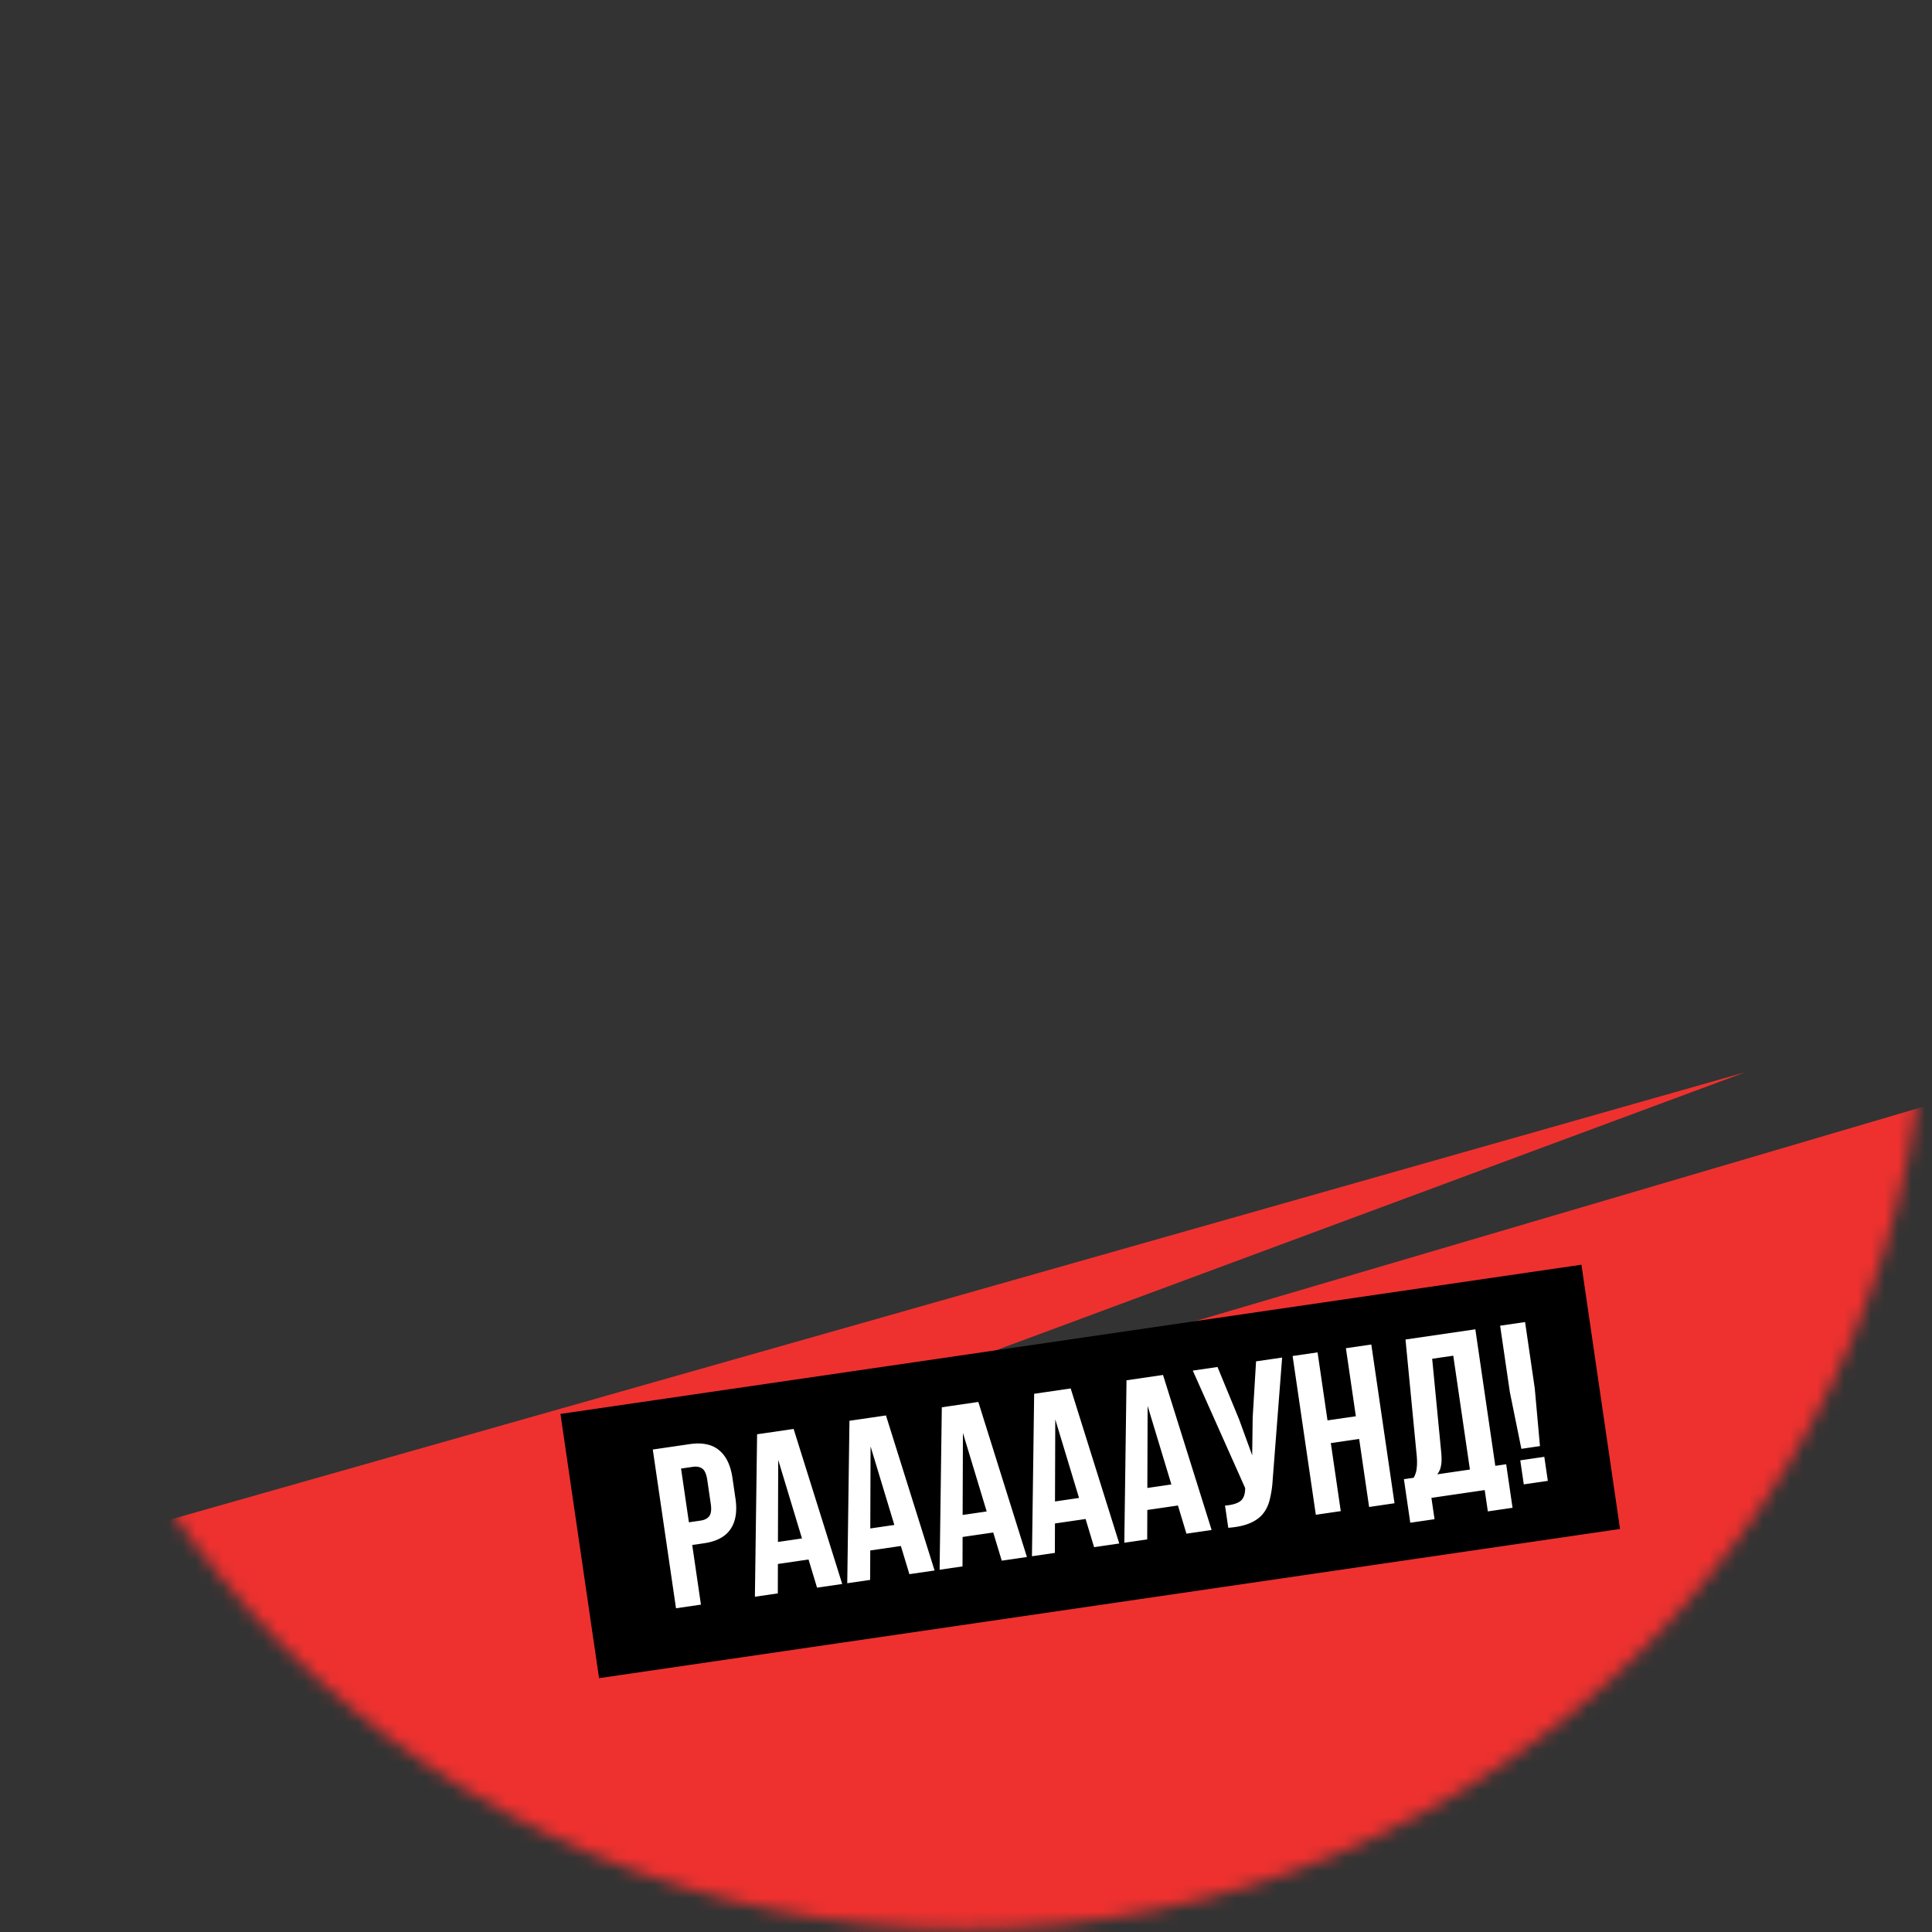 <svg width="143" height="143" viewBox="0 0 143 143" fill="none" xmlns="http://www.w3.org/2000/svg"><rect x="0" y="0" width="143" height="143" fill="#333333" stroke="none"/><mask id="mask0" maskUnits="userSpaceOnUse" x="0" y="0" width="143" height="143"><circle cx="71.39" cy="71.539" r="71.243" fill="#C4C4C4"/></mask><g mask="url(#mask0)"><path d="M45.127 110.552l100.8-29.69v225.819H-8.09V118.349l137.27-38.986-84.052 31.189z" fill="#EE312F"/><path fill="#000" d="M41.482 104.653l75.57-11.044 2.858 19.559-75.57 11.044z"/><path d="M51.037 106.891c.928-.136 1.653.01 2.172.437.531.425.866 1.114 1.005 2.065l.223 1.527c.14.952.015 1.707-.371 2.266-.376.558-1.028.905-1.957 1.041l-.873.127.645 4.415-1.846.27-1.718-11.75 2.72-.398zm-.628 1.806l.582 3.979.872-.128c.291-.042.504-.153.638-.333.133-.18.17-.482.107-.907l-.258-1.763c-.062-.425-.183-.705-.362-.838-.18-.134-.415-.18-.706-.137l-.873.127zm11.929 8.544l-1.863.272-.63-2.085-2.267.331-.007 2.178-1.696.248.163-12.025 2.703-.395 3.597 11.476zm-4.758-3.111l1.78-.26-1.759-5.812-.02 6.072zm11.594 2.112l-1.864.272-.63-2.085-2.266.331-.008 2.178-1.695.248.163-12.025 2.702-.395 3.598 11.476zm-4.758-3.111l1.78-.26-1.759-5.812-.021 6.072zm11.594 2.112l-1.864.272-.63-2.085-2.267.331-.007 2.178-1.695.248.163-12.025 2.702-.395 3.597 11.476zm-4.759-3.111l1.78-.26-1.758-5.812-.022 6.072zm11.594 2.112l-1.863.272-.63-2.085-2.267.331-.007 2.178-1.696.248.163-12.025 2.703-.395 3.597 11.476zm-4.758-3.111l1.78-.26-1.759-5.812-.02 6.072zm11.593 2.112l-1.863.272-.63-2.085-2.266.331-.008 2.178-1.695.248.163-12.025 2.702-.395 3.598 11.476zm-4.757-3.111l1.78-.26-1.759-5.812-.021 6.072zm9.277-.602a7.996 7.996 0 01-.216 1.455c-.1.415-.27.771-.513 1.069-.232.286-.559.516-.979.692-.409.174-.935.285-1.58.334l-.24-1.645c.475-.035.838-.134 1.088-.296.25-.163.384-.462.4-.899l.002-.103-3.876-8.692 1.83-.267 1.593 3.865.973 2.669.037-2.8.25-4.151 1.93-.282-.7 9.051zm5.04 2.316l-1.847.27-1.718-11.751 1.847-.269.736 5.035 2.098-.306-.736-5.036 1.88-.275 1.717 11.75-1.88.275-.736-5.036-2.098.307.736 5.036zm10.885.02l-.231-1.578-3.945.577.231 1.578-1.796.262-.471-3.223.722-.105c.127-.224.201-.458.223-.701.033-.245.035-.543.007-.893l-.834-8.639 5.17-.755 1.477 10.105.805-.118.471 3.223-1.829.267zm-3.452-4.381c.043.451.036.794-.021 1.031a1.362 1.362 0 01-.272.606l2.418-.353-1.232-8.427-1.561.228.668 6.915zm5.934-.25l-.855-4.213-.717-4.901 1.847-.27.716 4.901.386 4.281-1.377.202zm1.698.591l.26 1.78-1.779.26-.26-1.779 1.779-.261z" fill="#fff"/></g></svg>